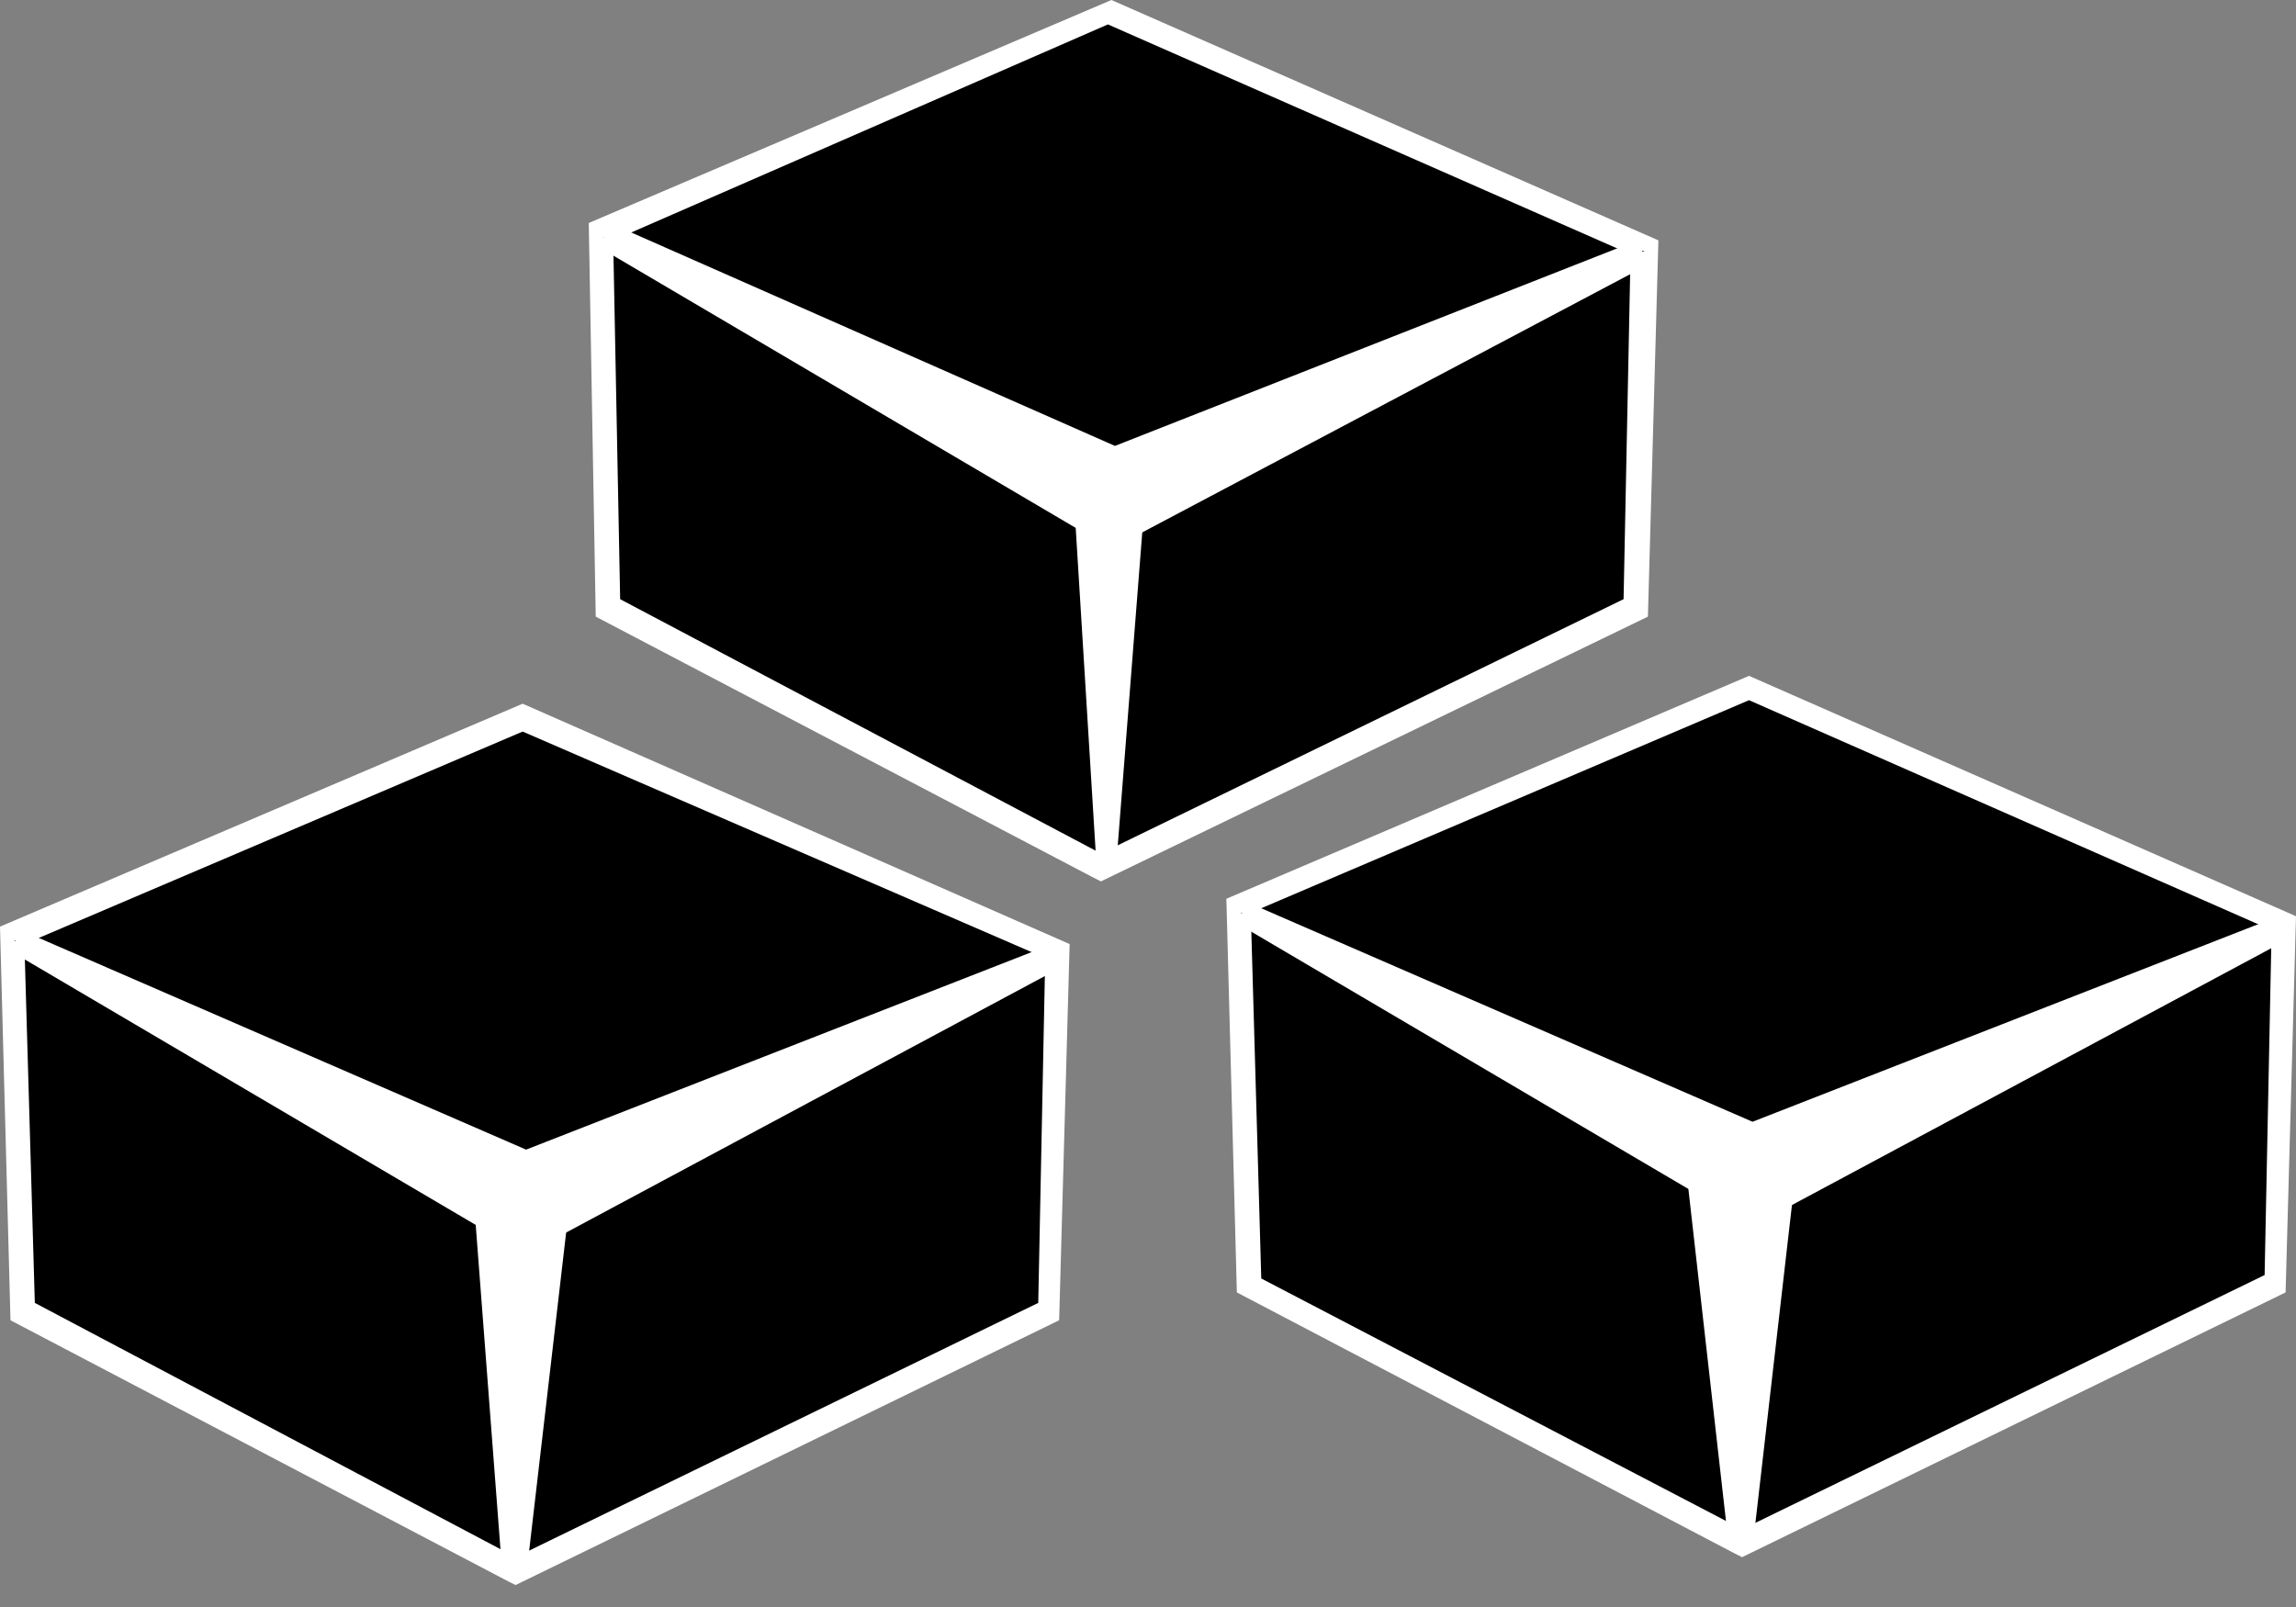 <svg width="30" height="21" viewBox="0 0 30 21" fill="none" xmlns="http://www.w3.org/2000/svg">
<rect x="0" y="0" width="30" height="21" fill="#808080" stroke="none"/>
<path d="M7.83 3.005L14.522 0.182L21.487 3.232L21.396 7.921L14.386 11.335L7.967 7.921L7.83 3.005Z" fill="black"/>
<path d="M14.385 11.518L14.294 11.472L7.784 8.058L7.693 2.914L14.522 0L21.669 3.141L21.532 8.058L14.385 11.518ZM8.103 7.83L14.385 11.153L21.214 7.83L21.305 3.323L14.476 0.319L8.012 3.141L8.103 7.83Z" fill="white"/>
<path d="M7.876 3.096L14.568 6.009L21.488 3.278" fill="black"/>
<path d="M14.568 7.146H14.476L7.83 3.232L7.967 2.914L14.568 5.827L21.396 3.141L21.533 3.46L14.568 7.146Z" fill="white"/>
<path d="M14 6L14.328 11.322L14.583 11.327L15 6L14 6Z" fill="white"/>
<path d="M0.182 12.246L6.828 9.378L13.839 12.473L13.702 17.163L6.737 20.531L0.273 17.163L0.182 12.246Z" fill="black"/>
<path d="M6.737 20.713L6.646 20.668L0.137 17.253L0 12.109L6.829 9.196L13.976 12.337L13.839 17.253L6.737 20.713ZM0.455 17.026L6.737 20.349L13.566 17.026L13.657 12.519L6.829 9.56L0.319 12.337L0.455 17.026Z" fill="white"/>
<path d="M0.183 12.291L6.875 15.205L13.794 12.519" fill="black"/>
<path d="M6.874 16.387L6.783 16.341L0.137 12.428L0.273 12.155L6.874 15.023L13.748 12.337L13.839 12.655L6.874 16.387Z" fill="white"/>
<path d="M6.156 15.224L6.562 20.543L6.881 20.549L7.5 15.224L6.156 15.224Z" fill="white"/>
<path d="M16.206 11.882L22.852 9.014L29.863 12.109L29.727 16.798L22.761 20.167L16.297 16.798L16.206 11.882Z" fill="black"/>
<path d="M22.762 20.349L22.671 20.303L16.161 16.889L16.024 11.745L22.853 8.832L30 11.973L29.864 16.889L22.762 20.349ZM16.48 16.707L22.762 19.985L29.59 16.662L29.681 12.155L22.853 9.15L16.343 11.927L16.48 16.707Z" fill="white"/>
<path d="M16.207 11.927L22.899 14.841L29.819 12.155" fill="black"/>
<path d="M22.899 16.023L22.808 15.977L16.161 12.064L16.298 11.79L22.899 14.659L29.773 11.973L29.864 12.291L22.899 16.023Z" fill="white"/>
<path d="M22 15L22.586 20.178L22.904 20.184L23.5 15L22 15Z" fill="white"/>
</svg>
